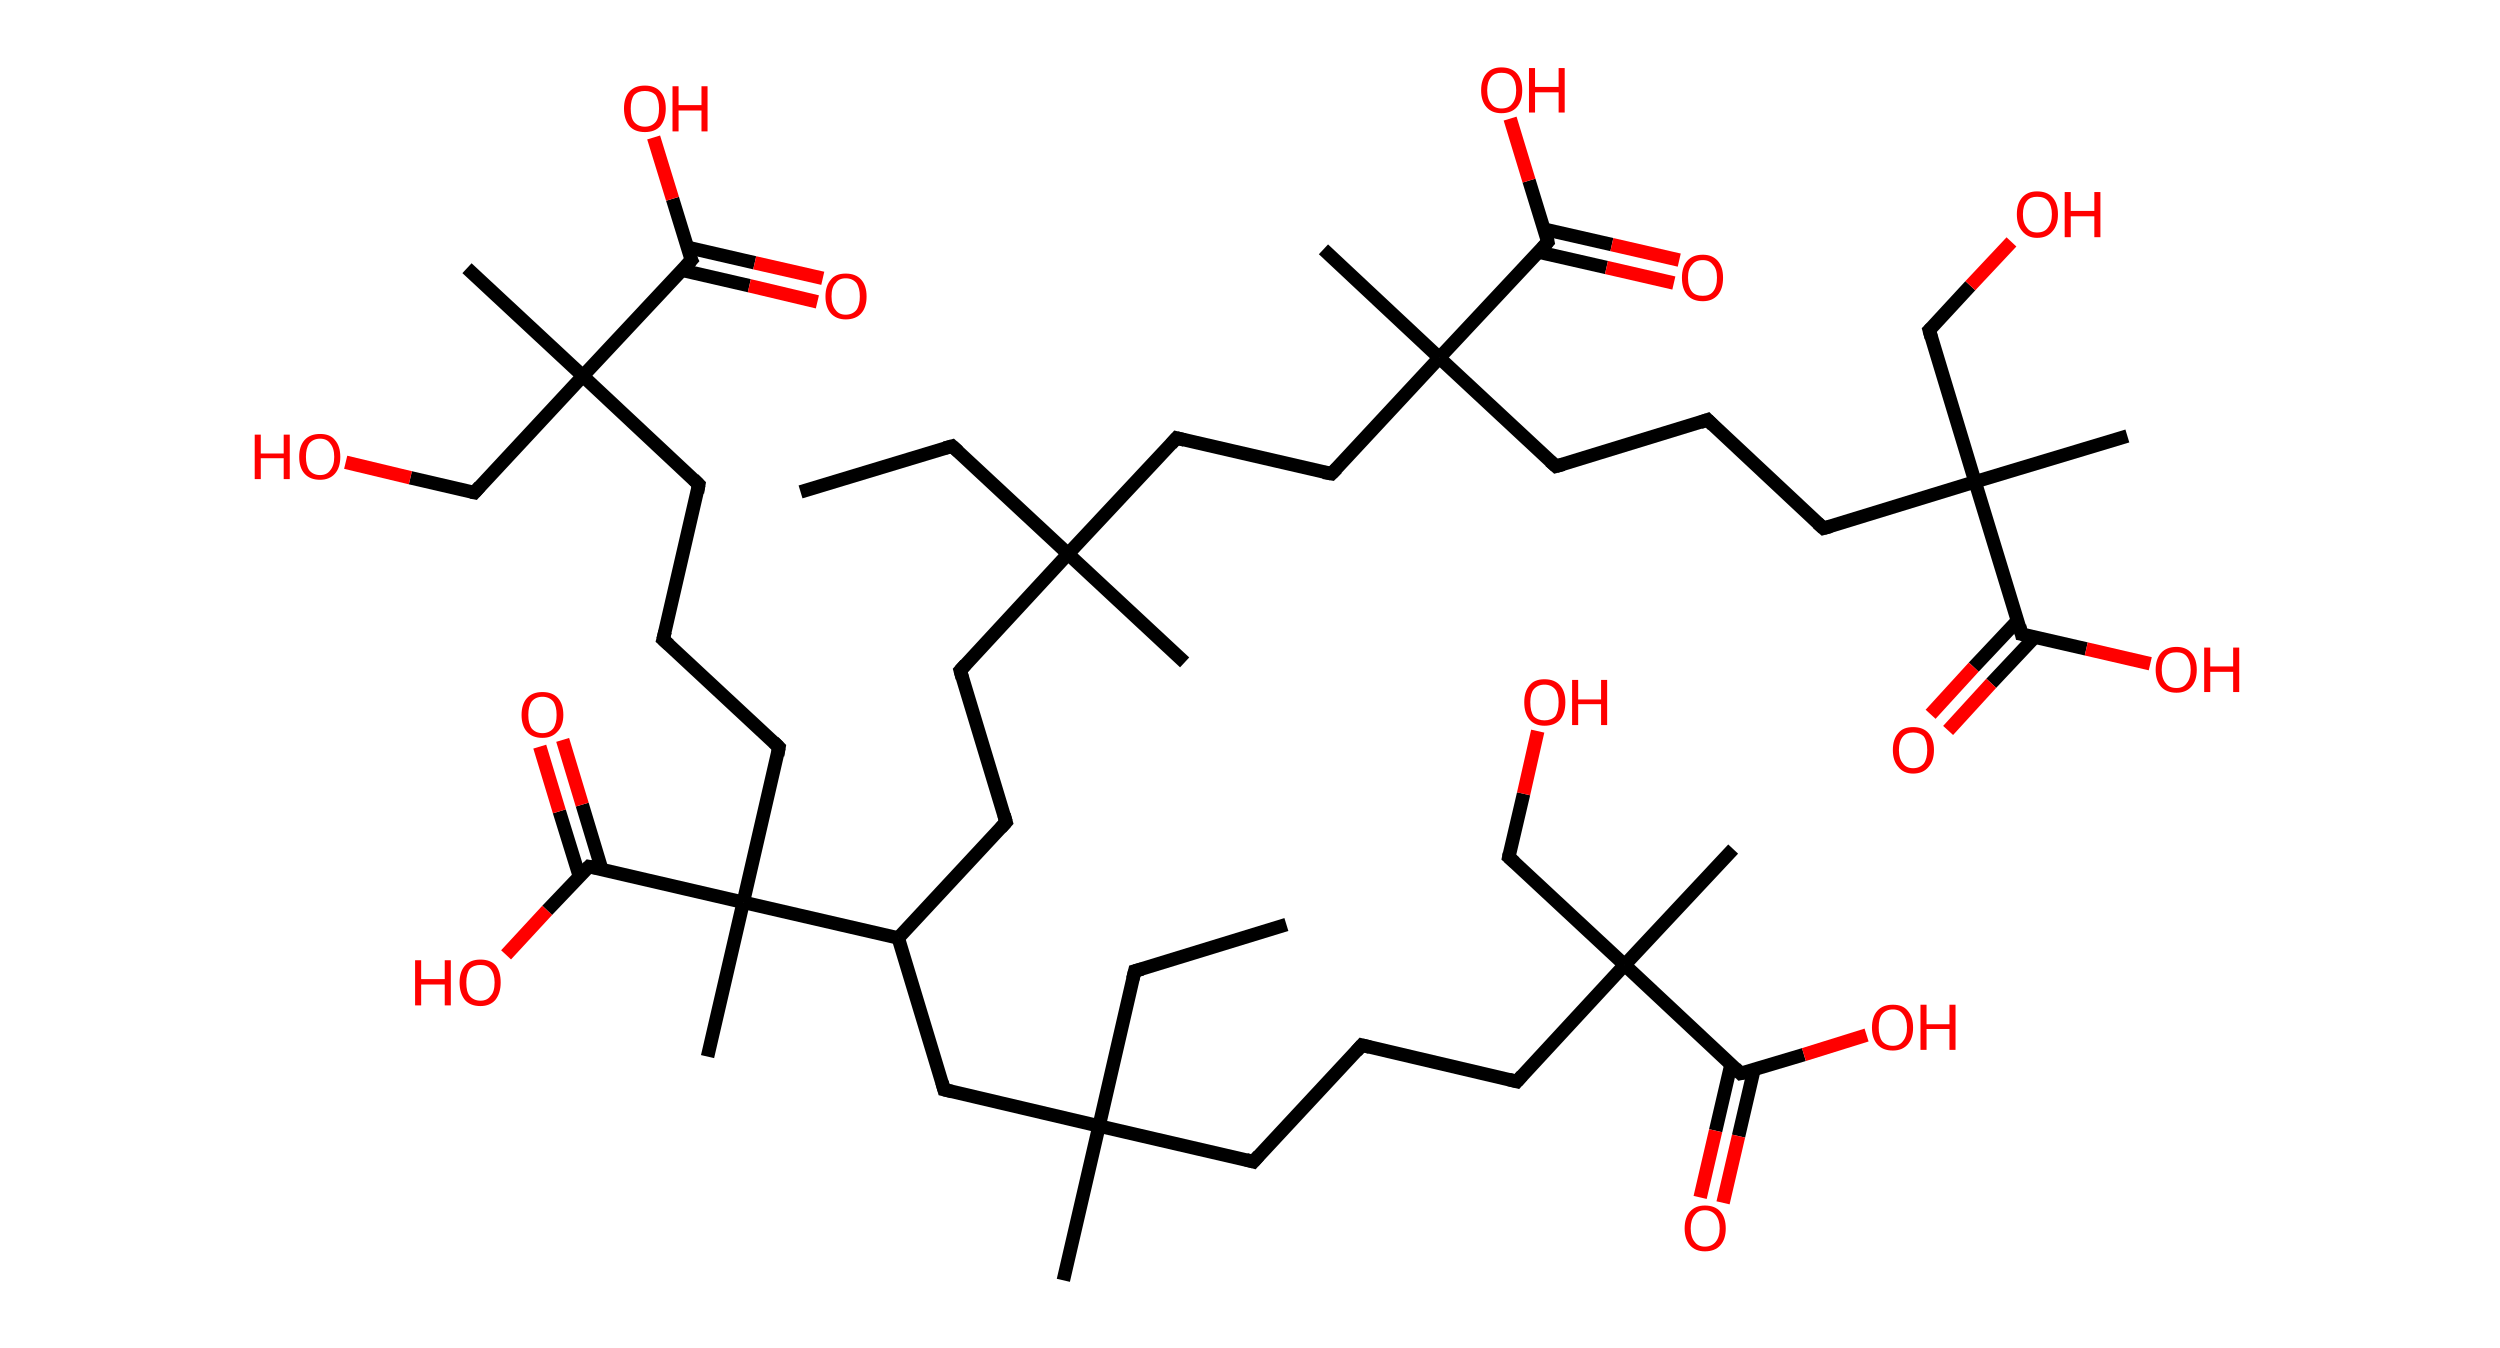 <?xml version='1.0' encoding='ASCII' standalone='yes'?>
<svg xmlns="http://www.w3.org/2000/svg" xmlns:rdkit="http://www.rdkit.org/xml" xmlns:xlink="http://www.w3.org/1999/xlink" version="1.1" baseProfile="full" xml:space="preserve" width="371px" height="200px" viewBox="0 0 371 200">
<!-- END OF HEADER -->
<rect style="opacity:1.0;fill:#FFFFFF;stroke:none" width="371.0" height="200.0" x="0.0" y="0.0"> </rect>
<path class="bond-0 atom-0 atom-1" d="M 118.8,73.0 L 141.3,66.2" style="fill:none;fill-rule:evenodd;stroke:#000000;stroke-width:2.0px;stroke-linecap:butt;stroke-linejoin:miter;stroke-opacity:1"/>
<path class="bond-1 atom-1 atom-2" d="M 141.3,66.2 L 158.5,82.2" style="fill:none;fill-rule:evenodd;stroke:#000000;stroke-width:2.0px;stroke-linecap:butt;stroke-linejoin:miter;stroke-opacity:1"/>
<path class="bond-2 atom-2 atom-3" d="M 158.5,82.2 L 175.8,98.3" style="fill:none;fill-rule:evenodd;stroke:#000000;stroke-width:2.0px;stroke-linecap:butt;stroke-linejoin:miter;stroke-opacity:1"/>
<path class="bond-3 atom-2 atom-4" d="M 158.5,82.2 L 142.5,99.5" style="fill:none;fill-rule:evenodd;stroke:#000000;stroke-width:2.0px;stroke-linecap:butt;stroke-linejoin:miter;stroke-opacity:1"/>
<path class="bond-4 atom-4 atom-5" d="M 142.5,99.5 L 149.3,122.0" style="fill:none;fill-rule:evenodd;stroke:#000000;stroke-width:2.0px;stroke-linecap:butt;stroke-linejoin:miter;stroke-opacity:1"/>
<path class="bond-5 atom-5 atom-6" d="M 149.3,122.0 L 133.3,139.2" style="fill:none;fill-rule:evenodd;stroke:#000000;stroke-width:2.0px;stroke-linecap:butt;stroke-linejoin:miter;stroke-opacity:1"/>
<path class="bond-6 atom-6 atom-7" d="M 133.3,139.2 L 140.1,161.7" style="fill:none;fill-rule:evenodd;stroke:#000000;stroke-width:2.0px;stroke-linecap:butt;stroke-linejoin:miter;stroke-opacity:1"/>
<path class="bond-7 atom-7 atom-8" d="M 140.1,161.7 L 163.1,167.1" style="fill:none;fill-rule:evenodd;stroke:#000000;stroke-width:2.0px;stroke-linecap:butt;stroke-linejoin:miter;stroke-opacity:1"/>
<path class="bond-8 atom-8 atom-9" d="M 163.1,167.1 L 157.8,190.0" style="fill:none;fill-rule:evenodd;stroke:#000000;stroke-width:2.0px;stroke-linecap:butt;stroke-linejoin:miter;stroke-opacity:1"/>
<path class="bond-9 atom-8 atom-10" d="M 163.1,167.1 L 168.4,144.1" style="fill:none;fill-rule:evenodd;stroke:#000000;stroke-width:2.0px;stroke-linecap:butt;stroke-linejoin:miter;stroke-opacity:1"/>
<path class="bond-10 atom-10 atom-11" d="M 168.4,144.1 L 190.9,137.2" style="fill:none;fill-rule:evenodd;stroke:#000000;stroke-width:2.0px;stroke-linecap:butt;stroke-linejoin:miter;stroke-opacity:1"/>
<path class="bond-11 atom-8 atom-12" d="M 163.1,167.1 L 186.0,172.4" style="fill:none;fill-rule:evenodd;stroke:#000000;stroke-width:2.0px;stroke-linecap:butt;stroke-linejoin:miter;stroke-opacity:1"/>
<path class="bond-12 atom-12 atom-13" d="M 186.0,172.4 L 202.1,155.1" style="fill:none;fill-rule:evenodd;stroke:#000000;stroke-width:2.0px;stroke-linecap:butt;stroke-linejoin:miter;stroke-opacity:1"/>
<path class="bond-13 atom-13 atom-14" d="M 202.1,155.1 L 225.1,160.5" style="fill:none;fill-rule:evenodd;stroke:#000000;stroke-width:2.0px;stroke-linecap:butt;stroke-linejoin:miter;stroke-opacity:1"/>
<path class="bond-14 atom-14 atom-15" d="M 225.1,160.5 L 241.1,143.2" style="fill:none;fill-rule:evenodd;stroke:#000000;stroke-width:2.0px;stroke-linecap:butt;stroke-linejoin:miter;stroke-opacity:1"/>
<path class="bond-15 atom-15 atom-16" d="M 241.1,143.2 L 257.2,126.0" style="fill:none;fill-rule:evenodd;stroke:#000000;stroke-width:2.0px;stroke-linecap:butt;stroke-linejoin:miter;stroke-opacity:1"/>
<path class="bond-16 atom-15 atom-17" d="M 241.1,143.2 L 223.9,127.2" style="fill:none;fill-rule:evenodd;stroke:#000000;stroke-width:2.0px;stroke-linecap:butt;stroke-linejoin:miter;stroke-opacity:1"/>
<path class="bond-17 atom-17 atom-18" d="M 223.9,127.2 L 226.1,117.8" style="fill:none;fill-rule:evenodd;stroke:#000000;stroke-width:2.0px;stroke-linecap:butt;stroke-linejoin:miter;stroke-opacity:1"/>
<path class="bond-17 atom-17 atom-18" d="M 226.1,117.8 L 228.2,108.5" style="fill:none;fill-rule:evenodd;stroke:#FF0000;stroke-width:2.0px;stroke-linecap:butt;stroke-linejoin:miter;stroke-opacity:1"/>
<path class="bond-18 atom-15 atom-19" d="M 241.1,143.2 L 258.3,159.3" style="fill:none;fill-rule:evenodd;stroke:#000000;stroke-width:2.0px;stroke-linecap:butt;stroke-linejoin:miter;stroke-opacity:1"/>
<path class="bond-19 atom-19 atom-20" d="M 256.9,157.9 L 254.6,167.8" style="fill:none;fill-rule:evenodd;stroke:#000000;stroke-width:2.0px;stroke-linecap:butt;stroke-linejoin:miter;stroke-opacity:1"/>
<path class="bond-19 atom-19 atom-20" d="M 254.6,167.8 L 252.3,177.7" style="fill:none;fill-rule:evenodd;stroke:#FF0000;stroke-width:2.0px;stroke-linecap:butt;stroke-linejoin:miter;stroke-opacity:1"/>
<path class="bond-19 atom-19 atom-20" d="M 260.3,158.7 L 258.0,168.6" style="fill:none;fill-rule:evenodd;stroke:#000000;stroke-width:2.0px;stroke-linecap:butt;stroke-linejoin:miter;stroke-opacity:1"/>
<path class="bond-19 atom-19 atom-20" d="M 258.0,168.6 L 255.7,178.5" style="fill:none;fill-rule:evenodd;stroke:#FF0000;stroke-width:2.0px;stroke-linecap:butt;stroke-linejoin:miter;stroke-opacity:1"/>
<path class="bond-20 atom-19 atom-21" d="M 258.3,159.3 L 267.7,156.5" style="fill:none;fill-rule:evenodd;stroke:#000000;stroke-width:2.0px;stroke-linecap:butt;stroke-linejoin:miter;stroke-opacity:1"/>
<path class="bond-20 atom-19 atom-21" d="M 267.7,156.5 L 277.0,153.6" style="fill:none;fill-rule:evenodd;stroke:#FF0000;stroke-width:2.0px;stroke-linecap:butt;stroke-linejoin:miter;stroke-opacity:1"/>
<path class="bond-21 atom-6 atom-22" d="M 133.3,139.2 L 110.3,133.9" style="fill:none;fill-rule:evenodd;stroke:#000000;stroke-width:2.0px;stroke-linecap:butt;stroke-linejoin:miter;stroke-opacity:1"/>
<path class="bond-22 atom-22 atom-23" d="M 110.3,133.9 L 105.0,156.8" style="fill:none;fill-rule:evenodd;stroke:#000000;stroke-width:2.0px;stroke-linecap:butt;stroke-linejoin:miter;stroke-opacity:1"/>
<path class="bond-23 atom-22 atom-24" d="M 110.3,133.9 L 115.6,110.9" style="fill:none;fill-rule:evenodd;stroke:#000000;stroke-width:2.0px;stroke-linecap:butt;stroke-linejoin:miter;stroke-opacity:1"/>
<path class="bond-24 atom-24 atom-25" d="M 115.6,110.9 L 98.4,94.9" style="fill:none;fill-rule:evenodd;stroke:#000000;stroke-width:2.0px;stroke-linecap:butt;stroke-linejoin:miter;stroke-opacity:1"/>
<path class="bond-25 atom-25 atom-26" d="M 98.4,94.9 L 103.7,71.9" style="fill:none;fill-rule:evenodd;stroke:#000000;stroke-width:2.0px;stroke-linecap:butt;stroke-linejoin:miter;stroke-opacity:1"/>
<path class="bond-26 atom-26 atom-27" d="M 103.7,71.9 L 86.5,55.8" style="fill:none;fill-rule:evenodd;stroke:#000000;stroke-width:2.0px;stroke-linecap:butt;stroke-linejoin:miter;stroke-opacity:1"/>
<path class="bond-27 atom-27 atom-28" d="M 86.5,55.8 L 69.3,39.8" style="fill:none;fill-rule:evenodd;stroke:#000000;stroke-width:2.0px;stroke-linecap:butt;stroke-linejoin:miter;stroke-opacity:1"/>
<path class="bond-28 atom-27 atom-29" d="M 86.5,55.8 L 70.4,73.1" style="fill:none;fill-rule:evenodd;stroke:#000000;stroke-width:2.0px;stroke-linecap:butt;stroke-linejoin:miter;stroke-opacity:1"/>
<path class="bond-29 atom-29 atom-30" d="M 70.4,73.1 L 60.9,70.9" style="fill:none;fill-rule:evenodd;stroke:#000000;stroke-width:2.0px;stroke-linecap:butt;stroke-linejoin:miter;stroke-opacity:1"/>
<path class="bond-29 atom-29 atom-30" d="M 60.9,70.9 L 51.3,68.6" style="fill:none;fill-rule:evenodd;stroke:#FF0000;stroke-width:2.0px;stroke-linecap:butt;stroke-linejoin:miter;stroke-opacity:1"/>
<path class="bond-30 atom-27 atom-31" d="M 86.5,55.8 L 102.6,38.6" style="fill:none;fill-rule:evenodd;stroke:#000000;stroke-width:2.0px;stroke-linecap:butt;stroke-linejoin:miter;stroke-opacity:1"/>
<path class="bond-31 atom-31 atom-32" d="M 101.2,40.1 L 111.2,42.4" style="fill:none;fill-rule:evenodd;stroke:#000000;stroke-width:2.0px;stroke-linecap:butt;stroke-linejoin:miter;stroke-opacity:1"/>
<path class="bond-31 atom-31 atom-32" d="M 111.2,42.4 L 121.3,44.8" style="fill:none;fill-rule:evenodd;stroke:#FF0000;stroke-width:2.0px;stroke-linecap:butt;stroke-linejoin:miter;stroke-opacity:1"/>
<path class="bond-31 atom-31 atom-32" d="M 102.0,36.7 L 112.0,39.0" style="fill:none;fill-rule:evenodd;stroke:#000000;stroke-width:2.0px;stroke-linecap:butt;stroke-linejoin:miter;stroke-opacity:1"/>
<path class="bond-31 atom-31 atom-32" d="M 112.0,39.0 L 122.1,41.3" style="fill:none;fill-rule:evenodd;stroke:#FF0000;stroke-width:2.0px;stroke-linecap:butt;stroke-linejoin:miter;stroke-opacity:1"/>
<path class="bond-32 atom-31 atom-33" d="M 102.6,38.6 L 99.8,29.5" style="fill:none;fill-rule:evenodd;stroke:#000000;stroke-width:2.0px;stroke-linecap:butt;stroke-linejoin:miter;stroke-opacity:1"/>
<path class="bond-32 atom-31 atom-33" d="M 99.8,29.5 L 97.0,20.4" style="fill:none;fill-rule:evenodd;stroke:#FF0000;stroke-width:2.0px;stroke-linecap:butt;stroke-linejoin:miter;stroke-opacity:1"/>
<path class="bond-33 atom-22 atom-34" d="M 110.3,133.9 L 87.4,128.6" style="fill:none;fill-rule:evenodd;stroke:#000000;stroke-width:2.0px;stroke-linecap:butt;stroke-linejoin:miter;stroke-opacity:1"/>
<path class="bond-34 atom-34 atom-35" d="M 89.3,129.0 L 86.4,119.4" style="fill:none;fill-rule:evenodd;stroke:#000000;stroke-width:2.0px;stroke-linecap:butt;stroke-linejoin:miter;stroke-opacity:1"/>
<path class="bond-34 atom-34 atom-35" d="M 86.4,119.4 L 83.5,109.8" style="fill:none;fill-rule:evenodd;stroke:#FF0000;stroke-width:2.0px;stroke-linecap:butt;stroke-linejoin:miter;stroke-opacity:1"/>
<path class="bond-34 atom-34 atom-35" d="M 86.0,130.1 L 83.0,120.4" style="fill:none;fill-rule:evenodd;stroke:#000000;stroke-width:2.0px;stroke-linecap:butt;stroke-linejoin:miter;stroke-opacity:1"/>
<path class="bond-34 atom-34 atom-35" d="M 83.0,120.4 L 80.1,110.8" style="fill:none;fill-rule:evenodd;stroke:#FF0000;stroke-width:2.0px;stroke-linecap:butt;stroke-linejoin:miter;stroke-opacity:1"/>
<path class="bond-35 atom-34 atom-36" d="M 87.4,128.6 L 81.2,135.1" style="fill:none;fill-rule:evenodd;stroke:#000000;stroke-width:2.0px;stroke-linecap:butt;stroke-linejoin:miter;stroke-opacity:1"/>
<path class="bond-35 atom-34 atom-36" d="M 81.2,135.1 L 75.1,141.7" style="fill:none;fill-rule:evenodd;stroke:#FF0000;stroke-width:2.0px;stroke-linecap:butt;stroke-linejoin:miter;stroke-opacity:1"/>
<path class="bond-36 atom-2 atom-37" d="M 158.5,82.2 L 174.6,65.0" style="fill:none;fill-rule:evenodd;stroke:#000000;stroke-width:2.0px;stroke-linecap:butt;stroke-linejoin:miter;stroke-opacity:1"/>
<path class="bond-37 atom-37 atom-38" d="M 174.6,65.0 L 197.6,70.3" style="fill:none;fill-rule:evenodd;stroke:#000000;stroke-width:2.0px;stroke-linecap:butt;stroke-linejoin:miter;stroke-opacity:1"/>
<path class="bond-38 atom-38 atom-39" d="M 197.6,70.3 L 213.6,53.1" style="fill:none;fill-rule:evenodd;stroke:#000000;stroke-width:2.0px;stroke-linecap:butt;stroke-linejoin:miter;stroke-opacity:1"/>
<path class="bond-39 atom-39 atom-40" d="M 213.6,53.1 L 196.4,37.0" style="fill:none;fill-rule:evenodd;stroke:#000000;stroke-width:2.0px;stroke-linecap:butt;stroke-linejoin:miter;stroke-opacity:1"/>
<path class="bond-40 atom-39 atom-41" d="M 213.6,53.1 L 230.9,69.2" style="fill:none;fill-rule:evenodd;stroke:#000000;stroke-width:2.0px;stroke-linecap:butt;stroke-linejoin:miter;stroke-opacity:1"/>
<path class="bond-41 atom-41 atom-42" d="M 230.9,69.2 L 253.4,62.3" style="fill:none;fill-rule:evenodd;stroke:#000000;stroke-width:2.0px;stroke-linecap:butt;stroke-linejoin:miter;stroke-opacity:1"/>
<path class="bond-42 atom-42 atom-43" d="M 253.4,62.3 L 270.6,78.4" style="fill:none;fill-rule:evenodd;stroke:#000000;stroke-width:2.0px;stroke-linecap:butt;stroke-linejoin:miter;stroke-opacity:1"/>
<path class="bond-43 atom-43 atom-44" d="M 270.6,78.4 L 293.1,71.5" style="fill:none;fill-rule:evenodd;stroke:#000000;stroke-width:2.0px;stroke-linecap:butt;stroke-linejoin:miter;stroke-opacity:1"/>
<path class="bond-44 atom-44 atom-45" d="M 293.1,71.5 L 315.7,64.7" style="fill:none;fill-rule:evenodd;stroke:#000000;stroke-width:2.0px;stroke-linecap:butt;stroke-linejoin:miter;stroke-opacity:1"/>
<path class="bond-45 atom-44 atom-46" d="M 293.1,71.5 L 286.3,49.0" style="fill:none;fill-rule:evenodd;stroke:#000000;stroke-width:2.0px;stroke-linecap:butt;stroke-linejoin:miter;stroke-opacity:1"/>
<path class="bond-46 atom-46 atom-47" d="M 286.3,49.0 L 292.4,42.4" style="fill:none;fill-rule:evenodd;stroke:#000000;stroke-width:2.0px;stroke-linecap:butt;stroke-linejoin:miter;stroke-opacity:1"/>
<path class="bond-46 atom-46 atom-47" d="M 292.4,42.4 L 298.5,35.9" style="fill:none;fill-rule:evenodd;stroke:#FF0000;stroke-width:2.0px;stroke-linecap:butt;stroke-linejoin:miter;stroke-opacity:1"/>
<path class="bond-47 atom-44 atom-48" d="M 293.1,71.5 L 300.0,94.1" style="fill:none;fill-rule:evenodd;stroke:#000000;stroke-width:2.0px;stroke-linecap:butt;stroke-linejoin:miter;stroke-opacity:1"/>
<path class="bond-48 atom-48 atom-49" d="M 299.4,92.1 L 292.9,99.0" style="fill:none;fill-rule:evenodd;stroke:#000000;stroke-width:2.0px;stroke-linecap:butt;stroke-linejoin:miter;stroke-opacity:1"/>
<path class="bond-48 atom-48 atom-49" d="M 292.9,99.0 L 286.5,106.0" style="fill:none;fill-rule:evenodd;stroke:#FF0000;stroke-width:2.0px;stroke-linecap:butt;stroke-linejoin:miter;stroke-opacity:1"/>
<path class="bond-48 atom-48 atom-49" d="M 302.0,94.5 L 295.5,101.4" style="fill:none;fill-rule:evenodd;stroke:#000000;stroke-width:2.0px;stroke-linecap:butt;stroke-linejoin:miter;stroke-opacity:1"/>
<path class="bond-48 atom-48 atom-49" d="M 295.5,101.4 L 289.1,108.4" style="fill:none;fill-rule:evenodd;stroke:#FF0000;stroke-width:2.0px;stroke-linecap:butt;stroke-linejoin:miter;stroke-opacity:1"/>
<path class="bond-49 atom-48 atom-50" d="M 300.0,94.1 L 309.6,96.3" style="fill:none;fill-rule:evenodd;stroke:#000000;stroke-width:2.0px;stroke-linecap:butt;stroke-linejoin:miter;stroke-opacity:1"/>
<path class="bond-49 atom-48 atom-50" d="M 309.6,96.3 L 319.1,98.5" style="fill:none;fill-rule:evenodd;stroke:#FF0000;stroke-width:2.0px;stroke-linecap:butt;stroke-linejoin:miter;stroke-opacity:1"/>
<path class="bond-50 atom-39 atom-51" d="M 213.6,53.1 L 229.7,35.9" style="fill:none;fill-rule:evenodd;stroke:#000000;stroke-width:2.0px;stroke-linecap:butt;stroke-linejoin:miter;stroke-opacity:1"/>
<path class="bond-51 atom-51 atom-52" d="M 228.3,37.4 L 238.4,39.7" style="fill:none;fill-rule:evenodd;stroke:#000000;stroke-width:2.0px;stroke-linecap:butt;stroke-linejoin:miter;stroke-opacity:1"/>
<path class="bond-51 atom-51 atom-52" d="M 238.4,39.7 L 248.4,42.0" style="fill:none;fill-rule:evenodd;stroke:#FF0000;stroke-width:2.0px;stroke-linecap:butt;stroke-linejoin:miter;stroke-opacity:1"/>
<path class="bond-51 atom-51 atom-52" d="M 229.1,34.0 L 239.2,36.3" style="fill:none;fill-rule:evenodd;stroke:#000000;stroke-width:2.0px;stroke-linecap:butt;stroke-linejoin:miter;stroke-opacity:1"/>
<path class="bond-51 atom-51 atom-52" d="M 239.2,36.3 L 249.2,38.6" style="fill:none;fill-rule:evenodd;stroke:#FF0000;stroke-width:2.0px;stroke-linecap:butt;stroke-linejoin:miter;stroke-opacity:1"/>
<path class="bond-52 atom-51 atom-53" d="M 229.7,35.9 L 226.9,26.8" style="fill:none;fill-rule:evenodd;stroke:#000000;stroke-width:2.0px;stroke-linecap:butt;stroke-linejoin:miter;stroke-opacity:1"/>
<path class="bond-52 atom-51 atom-53" d="M 226.9,26.8 L 224.1,17.6" style="fill:none;fill-rule:evenodd;stroke:#FF0000;stroke-width:2.0px;stroke-linecap:butt;stroke-linejoin:miter;stroke-opacity:1"/>
<path d="M 140.2,66.5 L 141.3,66.2 L 142.2,67.0" style="fill:none;stroke:#000000;stroke-width:2.0px;stroke-linecap:butt;stroke-linejoin:miter;stroke-opacity:1;"/>
<path d="M 143.3,98.6 L 142.5,99.5 L 142.8,100.6" style="fill:none;stroke:#000000;stroke-width:2.0px;stroke-linecap:butt;stroke-linejoin:miter;stroke-opacity:1;"/>
<path d="M 149.0,120.9 L 149.3,122.0 L 148.5,122.9" style="fill:none;stroke:#000000;stroke-width:2.0px;stroke-linecap:butt;stroke-linejoin:miter;stroke-opacity:1;"/>
<path d="M 139.8,160.6 L 140.1,161.7 L 141.3,162.0" style="fill:none;stroke:#000000;stroke-width:2.0px;stroke-linecap:butt;stroke-linejoin:miter;stroke-opacity:1;"/>
<path d="M 168.1,145.3 L 168.4,144.1 L 169.5,143.8" style="fill:none;stroke:#000000;stroke-width:2.0px;stroke-linecap:butt;stroke-linejoin:miter;stroke-opacity:1;"/>
<path d="M 184.9,172.1 L 186.0,172.4 L 186.8,171.5" style="fill:none;stroke:#000000;stroke-width:2.0px;stroke-linecap:butt;stroke-linejoin:miter;stroke-opacity:1;"/>
<path d="M 201.3,156.0 L 202.1,155.1 L 203.3,155.4" style="fill:none;stroke:#000000;stroke-width:2.0px;stroke-linecap:butt;stroke-linejoin:miter;stroke-opacity:1;"/>
<path d="M 223.9,160.2 L 225.1,160.5 L 225.9,159.6" style="fill:none;stroke:#000000;stroke-width:2.0px;stroke-linecap:butt;stroke-linejoin:miter;stroke-opacity:1;"/>
<path d="M 224.8,128.0 L 223.9,127.2 L 224.0,126.7" style="fill:none;stroke:#000000;stroke-width:2.0px;stroke-linecap:butt;stroke-linejoin:miter;stroke-opacity:1;"/>
<path d="M 257.5,158.5 L 258.3,159.3 L 258.8,159.2" style="fill:none;stroke:#000000;stroke-width:2.0px;stroke-linecap:butt;stroke-linejoin:miter;stroke-opacity:1;"/>
<path d="M 115.4,112.1 L 115.6,110.9 L 114.8,110.1" style="fill:none;stroke:#000000;stroke-width:2.0px;stroke-linecap:butt;stroke-linejoin:miter;stroke-opacity:1;"/>
<path d="M 99.3,95.7 L 98.4,94.9 L 98.7,93.7" style="fill:none;stroke:#000000;stroke-width:2.0px;stroke-linecap:butt;stroke-linejoin:miter;stroke-opacity:1;"/>
<path d="M 103.5,73.1 L 103.7,71.9 L 102.9,71.1" style="fill:none;stroke:#000000;stroke-width:2.0px;stroke-linecap:butt;stroke-linejoin:miter;stroke-opacity:1;"/>
<path d="M 71.2,72.2 L 70.4,73.1 L 69.9,73.0" style="fill:none;stroke:#000000;stroke-width:2.0px;stroke-linecap:butt;stroke-linejoin:miter;stroke-opacity:1;"/>
<path d="M 101.8,39.5 L 102.6,38.6 L 102.4,38.2" style="fill:none;stroke:#000000;stroke-width:2.0px;stroke-linecap:butt;stroke-linejoin:miter;stroke-opacity:1;"/>
<path d="M 88.5,128.8 L 87.4,128.6 L 87.1,128.9" style="fill:none;stroke:#000000;stroke-width:2.0px;stroke-linecap:butt;stroke-linejoin:miter;stroke-opacity:1;"/>
<path d="M 173.8,65.9 L 174.6,65.0 L 175.8,65.3" style="fill:none;stroke:#000000;stroke-width:2.0px;stroke-linecap:butt;stroke-linejoin:miter;stroke-opacity:1;"/>
<path d="M 196.4,70.1 L 197.6,70.3 L 198.4,69.5" style="fill:none;stroke:#000000;stroke-width:2.0px;stroke-linecap:butt;stroke-linejoin:miter;stroke-opacity:1;"/>
<path d="M 230.0,68.4 L 230.9,69.2 L 232.0,68.9" style="fill:none;stroke:#000000;stroke-width:2.0px;stroke-linecap:butt;stroke-linejoin:miter;stroke-opacity:1;"/>
<path d="M 252.3,62.7 L 253.4,62.3 L 254.2,63.1" style="fill:none;stroke:#000000;stroke-width:2.0px;stroke-linecap:butt;stroke-linejoin:miter;stroke-opacity:1;"/>
<path d="M 269.7,77.6 L 270.6,78.4 L 271.7,78.1" style="fill:none;stroke:#000000;stroke-width:2.0px;stroke-linecap:butt;stroke-linejoin:miter;stroke-opacity:1;"/>
<path d="M 286.6,50.1 L 286.3,49.0 L 286.6,48.7" style="fill:none;stroke:#000000;stroke-width:2.0px;stroke-linecap:butt;stroke-linejoin:miter;stroke-opacity:1;"/>
<path d="M 299.7,92.9 L 300.0,94.1 L 300.5,94.2" style="fill:none;stroke:#000000;stroke-width:2.0px;stroke-linecap:butt;stroke-linejoin:miter;stroke-opacity:1;"/>
<path d="M 228.9,36.8 L 229.7,35.9 L 229.6,35.4" style="fill:none;stroke:#000000;stroke-width:2.0px;stroke-linecap:butt;stroke-linejoin:miter;stroke-opacity:1;"/>
<path class="atom-18" d="M 226.2 104.2 Q 226.2 102.6, 227.0 101.7 Q 227.7 100.8, 229.2 100.8 Q 230.7 100.8, 231.5 101.7 Q 232.3 102.6, 232.3 104.2 Q 232.3 105.9, 231.5 106.8 Q 230.7 107.7, 229.2 107.7 Q 227.8 107.7, 227.0 106.8 Q 226.2 105.9, 226.2 104.2 M 229.2 106.9 Q 230.2 106.9, 230.8 106.3 Q 231.3 105.6, 231.3 104.2 Q 231.3 102.9, 230.8 102.3 Q 230.2 101.6, 229.2 101.6 Q 228.2 101.6, 227.6 102.3 Q 227.1 102.9, 227.1 104.2 Q 227.1 105.6, 227.6 106.3 Q 228.2 106.9, 229.2 106.9 " fill="#FF0000"/>
<path class="atom-18" d="M 233.3 100.9 L 234.2 100.9 L 234.2 103.8 L 237.6 103.8 L 237.6 100.9 L 238.5 100.9 L 238.5 107.6 L 237.6 107.6 L 237.6 104.5 L 234.2 104.5 L 234.2 107.6 L 233.3 107.6 L 233.3 100.9 " fill="#FF0000"/>
<path class="atom-20" d="M 250.0 182.3 Q 250.0 180.7, 250.8 179.8 Q 251.6 178.9, 253.0 178.9 Q 254.5 178.9, 255.3 179.8 Q 256.1 180.7, 256.1 182.3 Q 256.1 183.9, 255.3 184.8 Q 254.5 185.7, 253.0 185.7 Q 251.6 185.7, 250.8 184.8 Q 250.0 183.9, 250.0 182.3 M 253.0 185.0 Q 254.0 185.0, 254.6 184.3 Q 255.2 183.6, 255.2 182.3 Q 255.2 181.0, 254.6 180.3 Q 254.0 179.6, 253.0 179.6 Q 252.0 179.6, 251.5 180.3 Q 250.9 181.0, 250.9 182.3 Q 250.9 183.6, 251.5 184.3 Q 252.0 185.0, 253.0 185.0 " fill="#FF0000"/>
<path class="atom-21" d="M 277.8 152.5 Q 277.8 150.9, 278.6 150.0 Q 279.4 149.1, 280.9 149.1 Q 282.4 149.1, 283.1 150.0 Q 283.9 150.9, 283.9 152.5 Q 283.9 154.1, 283.1 155.0 Q 282.3 155.9, 280.9 155.9 Q 279.4 155.9, 278.6 155.0 Q 277.8 154.1, 277.8 152.5 M 280.9 155.2 Q 281.9 155.2, 282.4 154.5 Q 283.0 153.8, 283.0 152.5 Q 283.0 151.2, 282.4 150.5 Q 281.9 149.8, 280.9 149.8 Q 279.9 149.8, 279.3 150.5 Q 278.8 151.1, 278.8 152.5 Q 278.8 153.8, 279.3 154.5 Q 279.9 155.2, 280.9 155.2 " fill="#FF0000"/>
<path class="atom-21" d="M 285.0 149.1 L 285.9 149.1 L 285.9 152.0 L 289.3 152.0 L 289.3 149.1 L 290.2 149.1 L 290.2 155.8 L 289.3 155.8 L 289.3 152.7 L 285.9 152.7 L 285.9 155.8 L 285.0 155.8 L 285.0 149.1 " fill="#FF0000"/>
<path class="atom-30" d="M 37.8 64.5 L 38.7 64.5 L 38.7 67.3 L 42.1 67.3 L 42.1 64.5 L 43.0 64.5 L 43.0 71.1 L 42.1 71.1 L 42.1 68.0 L 38.7 68.0 L 38.7 71.1 L 37.8 71.1 L 37.8 64.5 " fill="#FF0000"/>
<path class="atom-30" d="M 44.4 67.8 Q 44.4 66.2, 45.2 65.3 Q 46.0 64.4, 47.5 64.4 Q 49.0 64.4, 49.7 65.3 Q 50.5 66.2, 50.5 67.8 Q 50.5 69.4, 49.7 70.3 Q 48.9 71.2, 47.5 71.2 Q 46.0 71.2, 45.2 70.3 Q 44.4 69.4, 44.4 67.8 M 47.5 70.5 Q 48.5 70.5, 49.0 69.8 Q 49.6 69.1, 49.6 67.8 Q 49.6 66.5, 49.0 65.8 Q 48.5 65.1, 47.5 65.1 Q 46.5 65.1, 45.9 65.8 Q 45.4 66.5, 45.4 67.8 Q 45.4 69.1, 45.9 69.8 Q 46.5 70.5, 47.5 70.5 " fill="#FF0000"/>
<path class="atom-32" d="M 122.5 44.0 Q 122.5 42.4, 123.3 41.5 Q 124.0 40.6, 125.5 40.6 Q 127.0 40.6, 127.8 41.5 Q 128.6 42.4, 128.6 44.0 Q 128.6 45.6, 127.8 46.5 Q 127.0 47.4, 125.5 47.4 Q 124.1 47.4, 123.3 46.5 Q 122.5 45.6, 122.5 44.0 M 125.5 46.7 Q 126.5 46.7, 127.1 46.0 Q 127.6 45.3, 127.6 44.0 Q 127.6 42.7, 127.1 42.0 Q 126.5 41.3, 125.5 41.3 Q 124.5 41.3, 124.0 42.0 Q 123.4 42.6, 123.4 44.0 Q 123.4 45.3, 124.0 46.0 Q 124.5 46.7, 125.5 46.7 " fill="#FF0000"/>
<path class="atom-33" d="M 92.6 16.1 Q 92.6 14.5, 93.4 13.6 Q 94.2 12.7, 95.7 12.7 Q 97.2 12.7, 98.0 13.6 Q 98.8 14.5, 98.8 16.1 Q 98.8 17.7, 98.0 18.7 Q 97.2 19.6, 95.7 19.6 Q 94.2 19.6, 93.4 18.7 Q 92.6 17.7, 92.6 16.1 M 95.7 18.8 Q 96.7 18.8, 97.3 18.1 Q 97.8 17.5, 97.8 16.1 Q 97.8 14.8, 97.3 14.1 Q 96.7 13.5, 95.7 13.5 Q 94.7 13.5, 94.1 14.1 Q 93.6 14.8, 93.6 16.1 Q 93.6 17.5, 94.1 18.1 Q 94.7 18.8, 95.7 18.8 " fill="#FF0000"/>
<path class="atom-33" d="M 99.8 12.8 L 100.7 12.8 L 100.7 15.6 L 104.1 15.6 L 104.1 12.8 L 105.0 12.8 L 105.0 19.5 L 104.1 19.5 L 104.1 16.4 L 100.7 16.4 L 100.7 19.5 L 99.8 19.5 L 99.8 12.8 " fill="#FF0000"/>
<path class="atom-35" d="M 77.4 106.1 Q 77.4 104.5, 78.2 103.6 Q 79.0 102.7, 80.5 102.7 Q 82.0 102.7, 82.8 103.6 Q 83.6 104.5, 83.6 106.1 Q 83.6 107.7, 82.7 108.6 Q 81.9 109.5, 80.5 109.5 Q 79.0 109.5, 78.2 108.6 Q 77.4 107.7, 77.4 106.1 M 80.5 108.8 Q 81.5 108.8, 82.1 108.1 Q 82.6 107.4, 82.6 106.1 Q 82.6 104.8, 82.1 104.1 Q 81.5 103.4, 80.5 103.4 Q 79.5 103.4, 78.9 104.1 Q 78.4 104.8, 78.4 106.1 Q 78.4 107.4, 78.9 108.1 Q 79.5 108.8, 80.5 108.8 " fill="#FF0000"/>
<path class="atom-36" d="M 61.6 142.5 L 62.5 142.5 L 62.5 145.3 L 66.0 145.3 L 66.0 142.5 L 66.9 142.5 L 66.9 149.2 L 66.0 149.2 L 66.0 146.1 L 62.5 146.1 L 62.5 149.2 L 61.6 149.2 L 61.6 142.5 " fill="#FF0000"/>
<path class="atom-36" d="M 68.2 145.8 Q 68.2 144.2, 69.0 143.3 Q 69.8 142.4, 71.3 142.4 Q 72.8 142.4, 73.6 143.3 Q 74.3 144.2, 74.3 145.8 Q 74.3 147.4, 73.5 148.4 Q 72.7 149.3, 71.3 149.3 Q 69.8 149.3, 69.0 148.4 Q 68.2 147.4, 68.2 145.8 M 71.3 148.5 Q 72.3 148.5, 72.8 147.8 Q 73.4 147.2, 73.4 145.8 Q 73.4 144.5, 72.8 143.8 Q 72.3 143.2, 71.3 143.2 Q 70.3 143.2, 69.7 143.8 Q 69.2 144.5, 69.2 145.8 Q 69.2 147.2, 69.7 147.8 Q 70.3 148.5, 71.3 148.5 " fill="#FF0000"/>
<path class="atom-47" d="M 299.3 31.8 Q 299.3 30.2, 300.1 29.3 Q 300.9 28.4, 302.3 28.4 Q 303.8 28.4, 304.6 29.3 Q 305.4 30.2, 305.4 31.8 Q 305.4 33.4, 304.6 34.3 Q 303.8 35.3, 302.3 35.3 Q 300.9 35.3, 300.1 34.3 Q 299.3 33.4, 299.3 31.8 M 302.3 34.5 Q 303.4 34.5, 303.9 33.8 Q 304.5 33.1, 304.5 31.8 Q 304.5 30.5, 303.9 29.8 Q 303.4 29.2, 302.3 29.2 Q 301.3 29.2, 300.8 29.8 Q 300.2 30.5, 300.2 31.8 Q 300.2 33.1, 300.8 33.8 Q 301.3 34.5, 302.3 34.5 " fill="#FF0000"/>
<path class="atom-47" d="M 306.4 28.5 L 307.3 28.5 L 307.3 31.3 L 310.8 31.3 L 310.8 28.5 L 311.7 28.5 L 311.7 35.2 L 310.8 35.2 L 310.8 32.1 L 307.3 32.1 L 307.3 35.2 L 306.4 35.2 L 306.4 28.5 " fill="#FF0000"/>
<path class="atom-49" d="M 280.9 111.3 Q 280.9 109.7, 281.7 108.8 Q 282.4 107.9, 283.9 107.9 Q 285.4 107.9, 286.2 108.8 Q 287.0 109.7, 287.0 111.3 Q 287.0 112.9, 286.2 113.8 Q 285.4 114.8, 283.9 114.8 Q 282.5 114.8, 281.7 113.8 Q 280.9 112.9, 280.9 111.3 M 283.9 114.0 Q 284.9 114.0, 285.5 113.3 Q 286.0 112.6, 286.0 111.3 Q 286.0 110.0, 285.5 109.3 Q 284.9 108.7, 283.9 108.7 Q 282.9 108.7, 282.4 109.3 Q 281.8 110.0, 281.8 111.3 Q 281.8 112.6, 282.4 113.3 Q 282.9 114.0, 283.9 114.0 " fill="#FF0000"/>
<path class="atom-50" d="M 319.9 99.4 Q 319.9 97.8, 320.7 96.9 Q 321.5 96.0, 323.0 96.0 Q 324.4 96.0, 325.2 96.9 Q 326.0 97.8, 326.0 99.4 Q 326.0 101.0, 325.2 101.9 Q 324.4 102.8, 323.0 102.8 Q 321.5 102.8, 320.7 101.9 Q 319.9 101.0, 319.9 99.4 M 323.0 102.1 Q 324.0 102.1, 324.5 101.4 Q 325.1 100.7, 325.1 99.4 Q 325.1 98.1, 324.5 97.4 Q 324.0 96.8, 323.0 96.8 Q 321.9 96.8, 321.4 97.4 Q 320.8 98.1, 320.8 99.4 Q 320.8 100.7, 321.4 101.4 Q 321.9 102.1, 323.0 102.1 " fill="#FF0000"/>
<path class="atom-50" d="M 327.1 96.1 L 328.0 96.1 L 328.0 98.9 L 331.4 98.9 L 331.4 96.1 L 332.3 96.1 L 332.3 102.7 L 331.4 102.7 L 331.4 99.7 L 328.0 99.7 L 328.0 102.7 L 327.1 102.7 L 327.1 96.1 " fill="#FF0000"/>
<path class="atom-52" d="M 249.6 41.2 Q 249.6 39.6, 250.4 38.7 Q 251.2 37.8, 252.7 37.8 Q 254.1 37.8, 254.9 38.7 Q 255.7 39.6, 255.7 41.2 Q 255.7 42.9, 254.9 43.8 Q 254.1 44.7, 252.7 44.7 Q 251.2 44.7, 250.4 43.8 Q 249.6 42.9, 249.6 41.2 M 252.7 43.9 Q 253.7 43.9, 254.2 43.3 Q 254.8 42.6, 254.8 41.2 Q 254.8 39.9, 254.2 39.3 Q 253.7 38.6, 252.7 38.6 Q 251.6 38.6, 251.1 39.3 Q 250.5 39.9, 250.5 41.2 Q 250.5 42.6, 251.1 43.3 Q 251.6 43.9, 252.7 43.9 " fill="#FF0000"/>
<path class="atom-53" d="M 219.8 13.4 Q 219.8 11.8, 220.6 10.9 Q 221.4 10.0, 222.8 10.0 Q 224.3 10.0, 225.1 10.9 Q 225.9 11.8, 225.9 13.4 Q 225.9 15.0, 225.1 15.9 Q 224.3 16.8, 222.8 16.8 Q 221.4 16.8, 220.6 15.9 Q 219.8 15.0, 219.8 13.4 M 222.8 16.1 Q 223.9 16.1, 224.4 15.4 Q 225.0 14.7, 225.0 13.4 Q 225.0 12.1, 224.4 11.4 Q 223.9 10.8, 222.8 10.8 Q 221.8 10.8, 221.3 11.4 Q 220.7 12.1, 220.7 13.4 Q 220.7 14.7, 221.3 15.4 Q 221.8 16.1, 222.8 16.1 " fill="#FF0000"/>
<path class="atom-53" d="M 226.9 10.1 L 227.8 10.1 L 227.8 12.9 L 231.3 12.9 L 231.3 10.1 L 232.2 10.1 L 232.2 16.7 L 231.3 16.7 L 231.3 13.7 L 227.8 13.7 L 227.8 16.7 L 226.9 16.7 L 226.9 10.1 " fill="#FF0000"/>
</svg>
